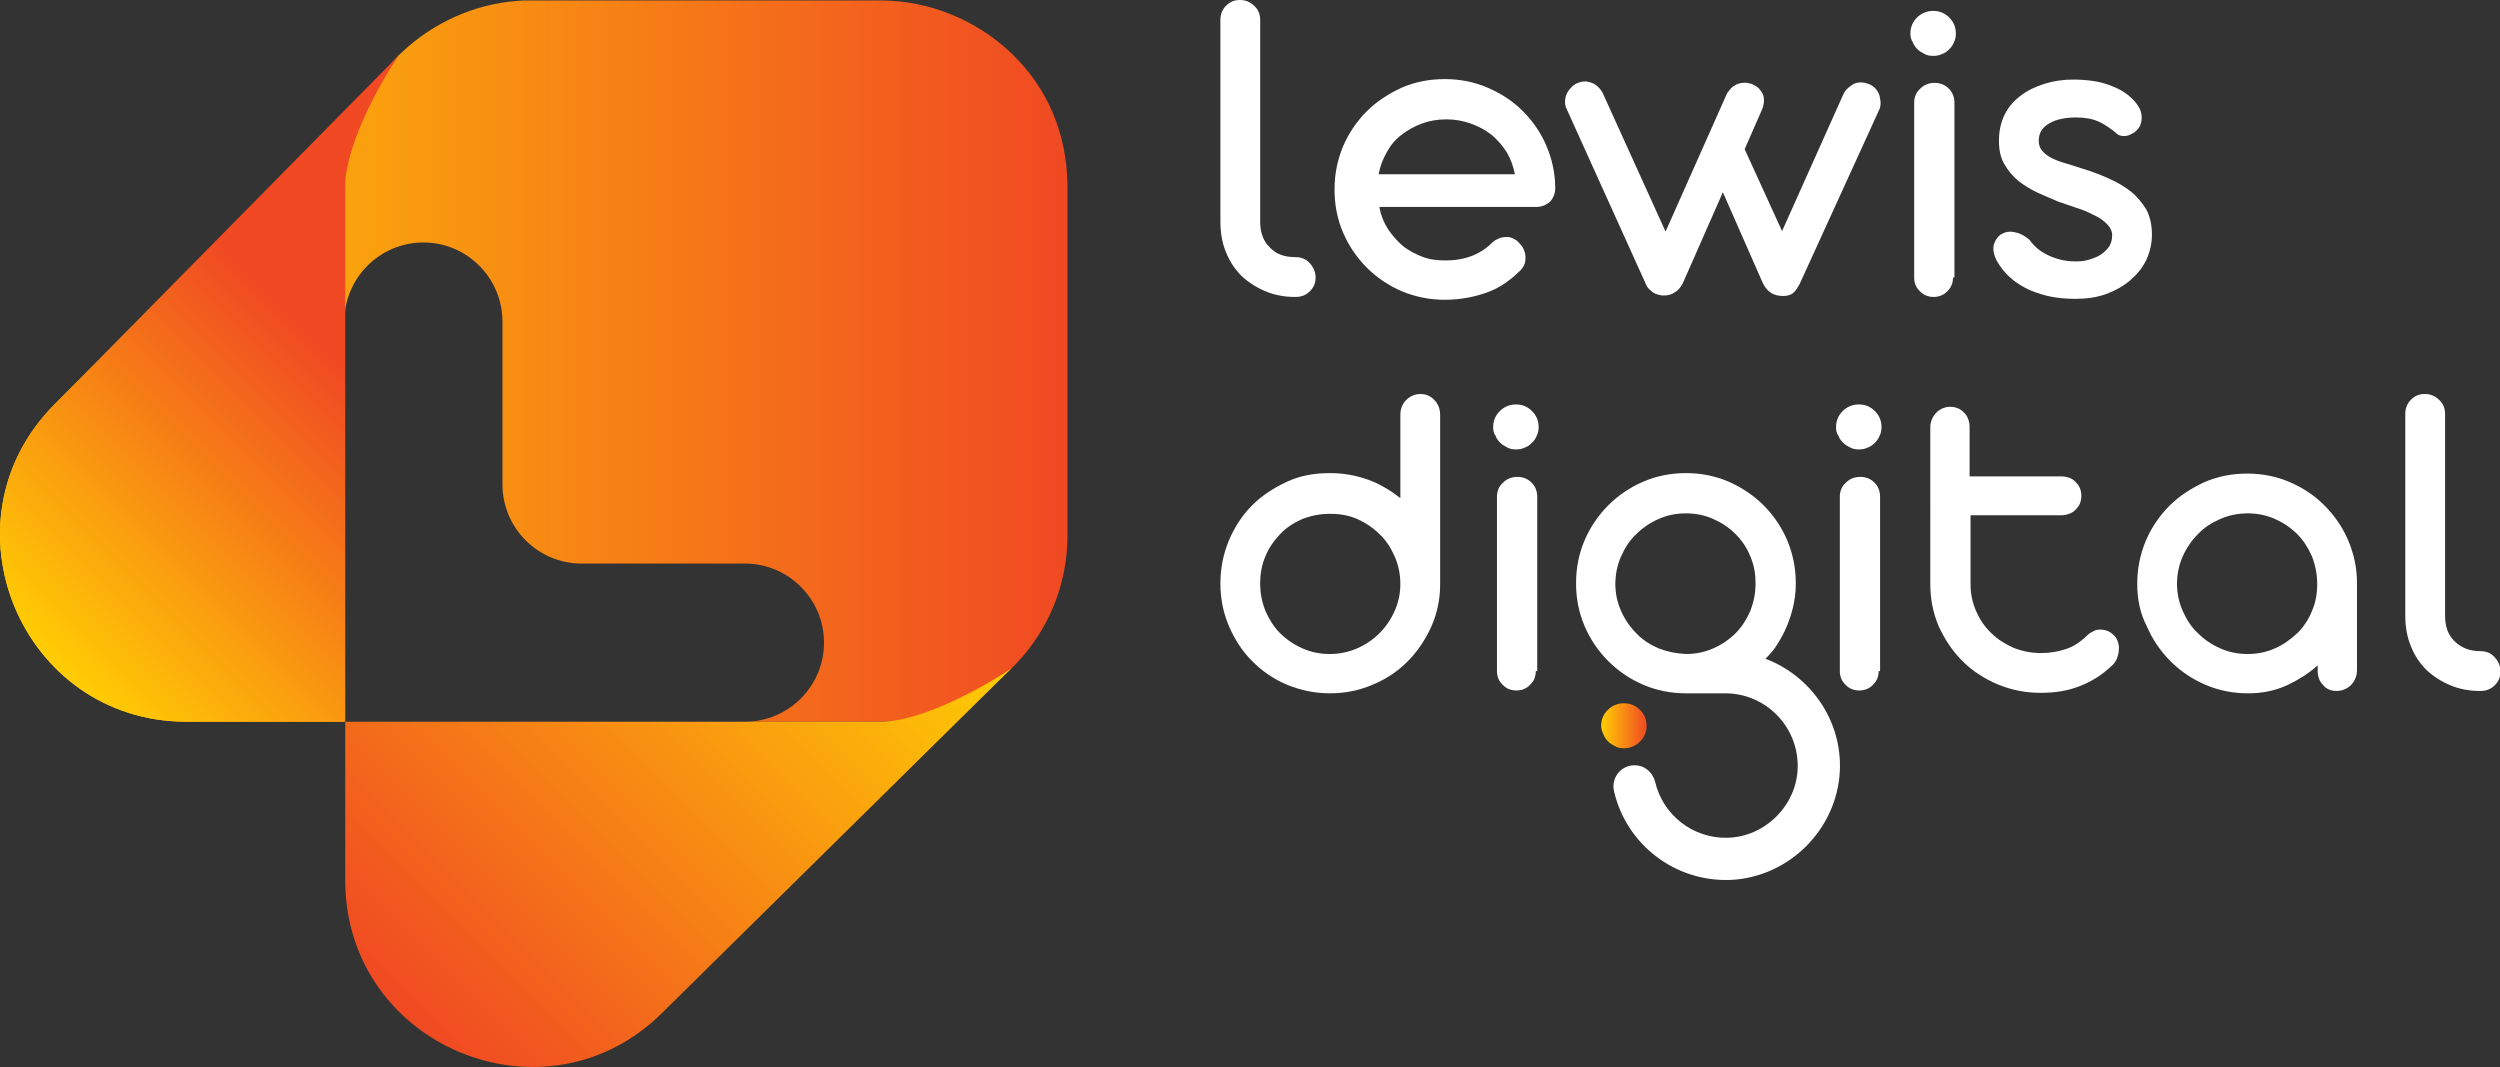 <?xml version="1.0" encoding="utf-8"?>
<!-- Generator: Adobe Illustrator 19.0.0, SVG Export Plug-In . SVG Version: 6.00 Build 0)  -->
<svg version="1.1" id="Layer_1" xmlns="http://www.w3.org/2000/svg" xmlns:xlink="http://www.w3.org/1999/xlink" x="0px" y="0px"
	 viewBox="0 0 527.9 225.4" style="enable-background:new 0 0 527.9 225.4;" xml:space="preserve">
<rect x="0" y="0" width="527.9" height="225.4" fill="#333333" stroke="none"/>
<style type="text/css">
	.st0{fill:#FFFFFF;}
	.st1{fill:url(#SVGID_1_);}
	.st2{fill:url(#SVGID_2_);}
	.st3{fill:url(#SVGID_3_);}
	.st4{fill:url(#SVGID_4_);}
	.st5{fill:url(#SVGID_5_);}
</style>
<g>
	<g>
		<g>
			<path class="st0" d="M273.6,54.3c1.2,0,2.2,0.4,3,1.3c0.8,0.9,1.2,1.9,1.2,3c0,1.2-0.4,2.1-1.2,2.9c-0.8,0.8-1.8,1.2-3,1.2h-0.2
				c-2.2,0-4.3-0.4-6.2-1.2c-1.9-0.8-3.6-1.9-5-3.2c-1.4-1.4-2.5-3-3.3-5c-0.8-1.9-1.2-4.1-1.2-6.5V4.2c0-1.2,0.4-2.2,1.2-3
				c0.8-0.8,1.7-1.2,2.9-1.2c1.2,0,2.2,0.4,3,1.2c0.9,0.8,1.3,1.8,1.3,3v42.6c0,2.4,0.7,4.2,2.1,5.5
				C269.5,53.7,271.3,54.3,273.6,54.3z"/>
			<path class="st0" d="M291.3,43.9c0.3,1.6,0.9,3.1,1.8,4.5c0.9,1.3,1.9,2.5,3.1,3.5c1.2,1,2.6,1.7,4.1,2.3
				c1.5,0.6,3.2,0.8,4.9,0.8c2,0,3.9-0.3,5.7-1c1.7-0.7,3.2-1.7,4.3-2.9c0.8-0.6,1.5-0.9,2.2-1c0.7-0.1,1.4-0.1,2,0.2
				c0.4,0.2,0.8,0.4,1.1,0.7c0.3,0.3,0.6,0.7,0.9,1c0.5,0.8,0.8,1.7,0.7,2.8c0,1-0.6,2-1.6,2.8c-0.8,0.8-1.7,1.5-2.7,2.2
				c-1,0.7-2.1,1.3-3.4,1.8c-1.3,0.5-2.7,0.9-4.2,1.2c-1.5,0.3-3.2,0.5-5.1,0.5c-3.2,0-6.2-0.6-9.1-1.8c-2.8-1.2-5.3-2.9-7.4-5
				c-2.1-2.1-3.8-4.6-5-7.4s-1.8-5.8-1.8-9.1c0-3.2,0.6-6.2,1.8-9.1c1.2-2.8,2.9-5.3,5-7.4c2.1-2.1,4.6-3.7,7.4-5
				c2.8-1.2,5.8-1.8,9.1-1.8c3.2,0,6.2,0.6,9,1.8c2.8,1.2,5.3,2.8,7.4,4.9c2.1,2.1,3.8,4.5,5,7.3c1.2,2.8,1.9,5.8,1.9,9
				c0,1.2-0.4,2.1-1.1,2.9c-0.8,0.7-1.8,1.1-3,1.1H291.3z M319.9,36.9c-0.3-1.7-0.9-3.3-1.7-4.7c-0.9-1.4-1.9-2.6-3.2-3.7
				c-1.3-1-2.7-1.8-4.4-2.4s-3.4-0.9-5.2-0.9c-1.8,0-3.6,0.3-5.2,0.9c-1.6,0.6-3,1.4-4.3,2.4c-1.3,1-2.3,2.2-3.1,3.7
				c-0.8,1.4-1.4,3-1.7,4.6H319.9z"/>
			<path class="st0" d="M351.7,48.9l12.9-29c0.1-0.3,0.4-0.6,0.7-1c0.3-0.4,0.7-0.7,1.1-0.9c0.4-0.3,0.9-0.4,1.5-0.5
				c0.6-0.1,1.2,0,1.9,0.2c0.8,0.3,1.4,0.7,1.8,1.2s0.7,1,0.8,1.5c0.1,0.5,0.1,1.1,0,1.6c-0.1,0.5-0.2,0.9-0.4,1.3l-3.6,8.2
				l7.9,17.3l12.9-28.8c0.2-0.4,0.4-0.8,0.8-1.2c0.4-0.4,0.8-0.7,1.3-1c0.5-0.3,1.1-0.4,1.7-0.4c0.6,0,1.3,0.2,2,0.5
				c0.5,0.3,0.9,0.6,1.2,1c0.3,0.4,0.6,0.9,0.7,1.4c0.1,0.5,0.2,1,0.2,1.5c0,0.5-0.1,1-0.3,1.4l-16.8,36.8c-0.4,0.7-0.8,1.4-1.3,1.8
				c-0.5,0.5-1.3,0.7-2.2,0.7c-1,0-1.8-0.2-2.6-0.7c-0.7-0.5-1.3-1.2-1.7-2.1l-8.4-19.1l-8.5,19.3c-0.4,0.7-0.9,1.4-1.6,1.8
				c-0.7,0.5-1.5,0.7-2.5,0.7c-0.1,0-0.4,0-0.7-0.1c-0.3,0-0.7-0.2-1-0.3c-0.4-0.2-0.7-0.4-1.1-0.8c-0.4-0.3-0.7-0.8-0.9-1.3
				l-16.6-36.7c-0.4-0.7-0.5-1.5-0.4-2.2c0.1-0.8,0.4-1.5,0.9-2.1c0.5-0.6,1-1.1,1.8-1.4c0.7-0.3,1.5-0.4,2.3-0.2
				c0.8,0.2,1.4,0.5,1.9,1c0.5,0.5,0.9,1,1.1,1.5L351.7,48.9z"/>
			<path class="st0" d="M403.4,7.1c0-1.4,0.5-2.5,1.4-3.4c0.9-0.9,2.1-1.4,3.4-1.4c1.4,0,2.5,0.5,3.4,1.4c0.9,0.9,1.4,2,1.4,3.4
				c0,0.6-0.1,1.3-0.4,1.8c-0.2,0.6-0.6,1.1-1,1.5c-0.4,0.4-0.9,0.8-1.5,1c-0.6,0.3-1.2,0.4-1.9,0.4c-0.6,0-1.3-0.1-1.8-0.4
				c-0.6-0.3-1.1-0.6-1.5-1c-0.4-0.4-0.8-0.9-1-1.5C403.5,8.3,403.4,7.7,403.4,7.1z M412.4,58.6c0,0.6-0.1,1.1-0.3,1.6
				c-0.2,0.5-0.5,0.9-0.9,1.3c-0.4,0.4-0.8,0.7-1.3,0.9c-0.5,0.2-1,0.3-1.6,0.3c-0.6,0-1.1-0.1-1.6-0.3c-0.5-0.2-0.9-0.5-1.3-0.9
				c-0.4-0.4-0.7-0.8-0.9-1.3c-0.2-0.5-0.3-1-0.3-1.6V21.7c0-1.2,0.4-2.2,1.3-3c0.8-0.8,1.8-1.2,3-1.2c1.2,0,2.2,0.4,3,1.2
				c0.8,0.8,1.2,1.8,1.2,3V58.6z"/>
			<path class="st0" d="M434.7,42.6c-1.4-0.6-2.9-1.2-4.4-1.9c-1.5-0.7-2.8-1.5-4.1-2.5c-1.2-1-2.2-2.2-3-3.6
				c-0.8-1.4-1.1-3-1.1-4.9c0-2,0.4-3.9,1.2-5.5c0.8-1.6,1.9-2.9,3.4-4c1.4-1.1,3.1-1.9,5-2.5c1.9-0.6,3.9-0.9,6.1-0.9
				c1.4,0,2.8,0.1,4.2,0.3c1.4,0.2,2.8,0.6,4,1.1c1.3,0.5,2.4,1.1,3.4,1.9c1,0.8,1.8,1.7,2.4,2.8c0.4,0.8,0.5,1.7,0.4,2.5
				c-0.1,0.8-0.4,1.5-0.9,2c-0.5,0.6-1.2,0.9-1.9,1.2c-0.7,0.2-1.5,0.2-2.2-0.2c-1.4-1.2-2.7-2.1-4-2.7c-1.3-0.6-2.9-0.9-4.8-0.9
				c-1.1,0-2.2,0.1-3.1,0.3c-1,0.2-1.8,0.5-2.5,0.9c-0.7,0.4-1.3,0.9-1.7,1.5c-0.4,0.6-0.6,1.4-0.6,2.2c0,0.8,0.2,1.5,0.7,2.1
				c0.5,0.6,1.1,1.1,1.9,1.5c0.8,0.4,1.7,0.8,2.8,1.1c1.1,0.3,2.2,0.7,3.5,1.1c2,0.6,3.9,1.3,5.7,2.1c1.8,0.8,3.4,1.7,4.8,2.8
				c1.4,1.1,2.4,2.4,3.3,3.8c0.8,1.5,1.2,3.3,1.2,5.3c0,1.9-0.4,3.7-1.2,5.4c-0.8,1.7-2,3.1-3.4,4.3c-1.4,1.2-3.2,2.2-5.1,2.9
				c-2,0.7-4.1,1-6.4,1c-1.6,0-3.2-0.1-4.9-0.4c-1.7-0.3-3.2-0.8-4.7-1.4c-1.5-0.7-2.9-1.5-4.1-2.6c-1.2-1-2.2-2.3-3-3.7
				c-0.6-1.2-0.8-2.3-0.6-3.3c0.3-1,0.8-1.7,1.5-2.2c0.8-0.5,1.7-0.7,2.8-0.5s2.2,0.7,3.3,1.7c0.9,1.3,2.2,2.4,3.9,3.2
				c1.7,0.8,3.6,1.3,5.8,1.3c1,0,2-0.1,2.9-0.4c0.9-0.3,1.8-0.6,2.5-1.1c0.7-0.5,1.3-1.1,1.7-1.7c0.4-0.7,0.6-1.4,0.6-2.3
				c0-0.9-0.4-1.7-1.1-2.4c-0.7-0.7-1.6-1.4-2.8-1.9c-1.1-0.6-2.3-1.1-3.6-1.5C437.1,43.4,435.8,43,434.7,42.6z"/>
		</g>
		<g>
			<path class="st0" d="M304.1,123.2L304.1,123.2v0.2v0.1c0,3.2-0.7,6.2-1.9,8.9c-1.3,2.8-2.9,5.2-5,7.3c-2.1,2.1-4.5,3.7-7.4,4.9
				c-2.8,1.2-5.8,1.8-8.9,1.8c-3.2,0-6.2-0.6-9.1-1.8s-5.3-2.9-7.4-5c-2.1-2.1-3.7-4.6-4.9-7.4c-1.2-2.8-1.8-5.8-1.8-9
				c0-3.2,0.6-6.2,1.8-9.1c1.2-2.8,2.8-5.3,4.9-7.4c2.1-2.1,4.6-3.7,7.4-5s5.8-1.8,9.1-1.8c2.8,0,5.5,0.5,8,1.4s4.8,2.3,6.8,3.9
				V87.6c0-1.2,0.4-2.3,1.2-3.1c0.8-0.8,1.8-1.3,3-1.3c1.2,0,2.2,0.4,3,1.3c0.8,0.8,1.2,1.9,1.2,3.1V123.2z M295.7,123.3
				c0-2-0.4-4-1.2-5.8c-0.8-1.8-1.8-3.4-3.2-4.7c-1.3-1.3-2.9-2.4-4.7-3.2c-1.8-0.8-3.7-1.1-5.8-1.1c-2.1,0-4,0.4-5.8,1.1
				c-1.8,0.8-3.4,1.8-4.7,3.2s-2.4,2.9-3.1,4.7c-0.8,1.8-1.1,3.7-1.1,5.8c0,2,0.4,3.9,1.1,5.7c0.8,1.8,1.8,3.4,3.1,4.7
				c1.3,1.3,2.9,2.4,4.7,3.2c1.8,0.8,3.7,1.2,5.8,1.2c2,0,4-0.4,5.8-1.2c1.8-0.8,3.4-1.9,4.7-3.2c1.3-1.3,2.4-2.9,3.2-4.7
				C295.3,127.2,295.7,125.3,295.7,123.3z"/>
			<path class="st0" d="M315.3,90.2c0-1.4,0.5-2.5,1.4-3.4c0.9-0.9,2.1-1.4,3.4-1.4c1.4,0,2.5,0.5,3.4,1.4c0.9,0.9,1.4,2,1.4,3.4
				c0,0.6-0.1,1.3-0.4,1.8c-0.2,0.6-0.6,1.1-1,1.5c-0.4,0.4-0.9,0.8-1.5,1c-0.6,0.3-1.2,0.4-1.9,0.4c-0.6,0-1.3-0.1-1.8-0.4
				c-0.6-0.3-1.1-0.6-1.5-1c-0.4-0.4-0.8-0.9-1-1.5C315.4,91.5,315.3,90.9,315.3,90.2z M324.3,141.7c0,0.6-0.1,1.1-0.3,1.6
				c-0.2,0.5-0.5,0.9-0.9,1.3c-0.4,0.4-0.8,0.7-1.3,0.9c-0.5,0.2-1,0.3-1.6,0.3s-1.1-0.1-1.6-0.3c-0.5-0.2-0.9-0.5-1.3-0.9
				c-0.4-0.4-0.7-0.8-0.9-1.3c-0.2-0.5-0.3-1-0.3-1.6v-36.8c0-1.2,0.4-2.2,1.3-3c0.8-0.8,1.8-1.2,3-1.2c1.2,0,2.2,0.4,3,1.2
				c0.8,0.8,1.2,1.8,1.2,3V141.7z"/>
			<path class="st0" d="M387.7,90.2c0-1.4,0.5-2.5,1.4-3.4c0.9-0.9,2.1-1.4,3.4-1.4c1.4,0,2.5,0.5,3.4,1.4c0.9,0.9,1.4,2,1.4,3.4
				c0,0.6-0.1,1.3-0.4,1.8c-0.2,0.6-0.6,1.1-1,1.5c-0.4,0.4-0.9,0.8-1.5,1c-0.6,0.3-1.2,0.4-1.9,0.4c-0.6,0-1.3-0.1-1.8-0.4
				c-0.6-0.3-1.1-0.6-1.5-1c-0.4-0.4-0.8-0.9-1-1.5C387.8,91.5,387.7,90.9,387.7,90.2z M396.7,141.7c0,0.6-0.1,1.1-0.3,1.6
				c-0.2,0.5-0.5,0.9-0.9,1.3c-0.4,0.4-0.8,0.7-1.3,0.9c-0.5,0.2-1,0.3-1.6,0.3c-0.6,0-1.1-0.1-1.6-0.3c-0.5-0.2-0.9-0.5-1.3-0.9
				c-0.4-0.4-0.7-0.8-0.9-1.3c-0.2-0.5-0.3-1-0.3-1.6v-36.8c0-1.2,0.4-2.2,1.3-3c0.8-0.8,1.8-1.2,3-1.2c1.2,0,2.2,0.4,3,1.2
				c0.8,0.8,1.2,1.8,1.2,3V141.7z"/>
			<path class="st0" d="M416.2,100.6h19.1c0.6,0,1.1,0.1,1.7,0.3c0.5,0.2,1,0.5,1.3,0.9c0.4,0.4,0.7,0.8,0.9,1.3
				c0.2,0.5,0.3,1,0.3,1.6s-0.1,1.1-0.3,1.6c-0.2,0.5-0.5,0.9-0.9,1.3c-0.4,0.4-0.8,0.7-1.4,0.9c-0.5,0.2-1.1,0.3-1.7,0.3h-19.1
				v14.6c0,2,0.4,3.9,1.2,5.7c0.8,1.8,1.8,3.3,3.2,4.6c1.3,1.3,2.9,2.3,4.7,3.1c1.8,0.7,3.7,1.1,5.8,1.1c1.8,0,3.6-0.3,5.1-0.8
				c1.6-0.5,3-1.4,4.4-2.7c0.3-0.3,0.5-0.5,0.8-0.7c0.3-0.2,0.6-0.3,0.9-0.5c0.6-0.3,1.3-0.3,2-0.2c0.7,0.1,1.4,0.4,2,1
				c0.5,0.4,0.8,0.9,1,1.5c0.2,0.6,0.3,1.2,0.2,1.8c0,0.6-0.2,1.2-0.4,1.8c-0.3,0.6-0.6,1.1-1.1,1.5c-2,1.9-4.2,3.3-6.8,4.3
				c-2.5,1-5.3,1.4-8.2,1.4c-3.2,0-6.2-0.6-9.1-1.8c-2.8-1.2-5.3-2.8-7.4-4.9c-2.1-2.1-3.7-4.5-5-7.3c-1.2-2.8-1.8-5.8-1.8-9V90.3
				c0-1.2,0.4-2.2,1.2-3.1c0.8-0.8,1.8-1.3,3-1.3c0.6,0,1.1,0.1,1.6,0.3c0.5,0.2,0.9,0.5,1.3,0.9c0.4,0.4,0.7,0.8,0.9,1.4
				c0.2,0.5,0.3,1.1,0.3,1.7V100.6z"/>
			<path class="st0" d="M451.3,123.3c0-3.2,0.6-6.2,1.8-9.1c1.2-2.8,2.9-5.3,5-7.4c2.1-2.1,4.6-3.7,7.4-5c2.8-1.2,5.8-1.8,9-1.8
				s6.2,0.6,9,1.8c2.8,1.2,5.2,2.8,7.3,4.9c2.1,2.1,3.8,4.5,5,7.3c1.2,2.8,1.9,5.8,1.9,9v0.2v18.3c0,1.2-0.4,2.2-1.2,3.1
				c-0.8,0.8-1.9,1.3-3.1,1.3c-1.2,0-2.2-0.4-2.9-1.3c-0.8-0.8-1.1-1.9-1.1-3.1l0-1c-2,1.8-4.3,3.2-6.7,4.3c-2.5,1.1-5.1,1.6-8,1.6
				c-3.2,0-6.2-0.6-9-1.8c-2.8-1.2-5.3-2.9-7.4-5c-2.1-2.1-3.8-4.6-5-7.4C451.9,129.5,451.3,126.5,451.3,123.3z M459.7,123.3
				c0,2,0.4,3.9,1.2,5.7c0.8,1.8,1.8,3.4,3.2,4.7c1.3,1.3,2.9,2.4,4.7,3.2c1.8,0.8,3.7,1.2,5.8,1.2c2.1,0,4-0.4,5.8-1.2
				c1.8-0.8,3.3-1.9,4.7-3.2c1.3-1.3,2.4-2.9,3.1-4.7c0.8-1.8,1.1-3.7,1.1-5.7c0-2-0.4-4-1.1-5.8c-0.8-1.8-1.8-3.4-3.1-4.7
				c-1.3-1.3-2.9-2.4-4.7-3.2c-1.8-0.8-3.7-1.2-5.8-1.2c-2,0-4,0.4-5.8,1.2c-1.8,0.8-3.4,1.8-4.7,3.2c-1.3,1.3-2.4,2.9-3.2,4.7
				C460.1,119.3,459.7,121.2,459.7,123.3z"/>
			<path class="st0" d="M523.8,137.5c1.2,0,2.2,0.4,3,1.3c0.8,0.9,1.2,1.9,1.2,3c0,1.2-0.4,2.1-1.2,2.9c-0.8,0.8-1.8,1.2-3,1.2h-0.2
				c-2.2,0-4.3-0.4-6.2-1.2c-1.9-0.8-3.6-1.9-5-3.2c-1.4-1.4-2.5-3-3.3-5c-0.8-1.9-1.2-4.1-1.2-6.5V87.4c0-1.2,0.4-2.2,1.2-3
				c0.8-0.8,1.7-1.2,2.9-1.2c1.2,0,2.2,0.4,3,1.2c0.9,0.8,1.3,1.8,1.3,3v42.6c0,2.4,0.7,4.2,2.1,5.5S521.5,137.5,523.8,137.5z"/>
			<g>
				<path class="st0" d="M372.8,139.1c0.9-0.9,1.8-1.9,2.4-2.9c1.2-1.8,2.2-3.9,2.9-6.1c0.7-2.2,1.1-4.5,1.1-6.9
					c0-3.2-0.6-6.2-1.8-9.1c-1.2-2.8-2.9-5.3-5-7.4c-2.1-2.1-4.5-3.7-7.4-5c-2.8-1.2-5.8-1.8-9-1.8c-3.2,0-6.2,0.6-9,1.8
					s-5.3,2.9-7.4,5c-2.1,2.1-3.8,4.6-5,7.4c-1.2,2.8-1.8,5.8-1.8,9.1c0,3.2,0.6,6.2,1.8,9c1.2,2.8,2.9,5.3,5,7.4
					c2.1,2.1,4.6,3.8,7.4,5s5.8,1.8,9,1.8c0.1,0,0.2,0,0.3,0c0,0,0,0,0,0c1.9,0,6.7,0,8,0c8.6,0,15.5,7.1,15.3,15.7
					c-0.2,8-6.9,14.6-14.8,14.8c-7.4,0.2-13.7-4.9-15.3-11.8c-0.5-2-2.2-3.5-4.3-3.5c0,0-0.1,0-0.1,0c-2.8,0-4.9,2.6-4.3,5.4
					c2.5,11.1,12.7,19.3,24.7,18.8c12.3-0.6,22.4-10.7,23-23C389,152.1,382.3,142.7,372.8,139.1z M350.2,136.9
					c-1.8-0.8-3.4-1.8-4.7-3.2c-1.3-1.3-2.4-2.9-3.2-4.7c-0.8-1.8-1.2-3.7-1.2-5.7c0-2,0.4-4,1.2-5.8c0.8-1.8,1.8-3.4,3.2-4.7
					c1.3-1.3,2.9-2.4,4.7-3.2c1.8-0.8,3.7-1.2,5.8-1.2c2.1,0,4,0.4,5.8,1.2c1.8,0.8,3.3,1.8,4.7,3.2c1.3,1.3,2.4,2.9,3.1,4.7
					c0.8,1.8,1.1,3.7,1.1,5.8c0,2-0.4,3.9-1.1,5.7c-0.8,1.8-1.8,3.4-3.1,4.7c-1.3,1.3-2.9,2.4-4.7,3.2c-1.8,0.8-3.7,1.2-5.8,1.2
					C353.9,138,352,137.6,350.2,136.9z"/>
			</g>
			<linearGradient id="SVGID_1_" gradientUnits="userSpaceOnUse" x1="338.147" y1="153.261" x2="347.735" y2="153.261">
				<stop  offset="0" style="stop-color:#FFCD03"/>
				<stop  offset="1" style="stop-color:#F04923"/>
			</linearGradient>
			<path class="st1" d="M338.1,153.3c0-1.4,0.5-2.5,1.4-3.4c0.9-0.9,2.1-1.4,3.4-1.4c1.4,0,2.5,0.5,3.4,1.4c0.9,0.9,1.4,2,1.4,3.4
				c0,0.6-0.1,1.3-0.4,1.8c-0.2,0.6-0.6,1.1-1,1.5c-0.4,0.4-0.9,0.8-1.5,1c-0.6,0.3-1.2,0.4-1.9,0.4c-0.6,0-1.3-0.1-1.8-0.4
				c-0.6-0.3-1.1-0.6-1.5-1c-0.4-0.4-0.8-0.9-1-1.5C338.3,154.5,338.1,153.9,338.1,153.3z"/>
		</g>
	</g>
	<g>
		<linearGradient id="SVGID_2_" gradientUnits="userSpaceOnUse" x1="225.4" y1="76.203" x2="2.980159e-005" y2="76.203">
			<stop  offset="0" style="stop-color:#F04923"/>
			<stop  offset="1" style="stop-color:#FFCD03"/>
		</linearGradient>
		<path class="st2" d="M225.4,39.1v74c0,13.5-6.8,25.3-17.1,32.4c-6.3,4.4-14,6.9-22.3,6.9h-28.7c9.2,0,16.7-7.5,16.7-16.7
			c0-9.2-7.5-16.7-16.7-16.7h-34.5c-9.2,0-16.7-7.5-16.7-16.7V67.9c0-9.2-7.5-16.7-16.7-16.7c-9.2,0-16.7,7.5-16.7,16.7v84.5H39.4
			c-35,0-52.6-42.3-27.8-67.1l67.9-67.9c1.3-1.9,2.8-3.7,4.4-5.4c0.3-0.4,0.7-0.7,1-1c6.6-6.2,15.2-10.1,24.2-10.8
			c0.5,0,1-0.1,1.5-0.1c0.5,0,0.9,0,1.4,0h1.6c0.5,0,1,0,1.5,0l34.1,0l37.1,0c10,0.1,19.8,4.1,27.1,11c0.4,0.3,0.7,0.7,1,1
			C221,18.7,225.3,28,225.4,39.1z"/>
		
			<linearGradient id="SVGID_3_" gradientUnits="userSpaceOnUse" x1="113.62" y1="2.114706e-002" x2="149.176" y2="2.114706e-002">
			<stop  offset="0" style="stop-color:#FFCD03"/>
			<stop  offset="1" style="stop-color:#F04923"/>
		</linearGradient>
		<path class="st3" d="M149.2,0l-34.1,0c-0.5,0-1,0-1.5,0L149.2,0z"/>
		
			<linearGradient id="SVGID_4_" gradientUnits="userSpaceOnUse" x1="1249.526" y1="1378.932" x2="1311.799" y2="1316.659" gradientTransform="matrix(4.489700e-011 -1 -1 -4.489700e-011 1394.549 1394.549)">
			<stop  offset="0" style="stop-color:#FFCD03"/>
			<stop  offset="1" style="stop-color:#F04923"/>
		</linearGradient>
		<path class="st4" d="M72.9,152.4H39.4c-35,0-52.6-42.4-27.8-67.1l72.6-73.6C79.9,18,72.9,31,72.9,39.3V152.4z"/>
		<linearGradient id="SVGID_5_" gradientUnits="userSpaceOnUse" x1="80.328" y1="209.738" x2="181.295" y2="108.771">
			<stop  offset="0" style="stop-color:#F04923"/>
			<stop  offset="1" style="stop-color:#FFCD03"/>
		</linearGradient>
		<path class="st5" d="M72.9,152.4v33.5c0,35,42.4,52.6,67.1,27.8l73.6-72.6c-6.3,4.3-19.3,11.3-27.6,11.3H72.9z"/>
	</g>
</g>
</svg>
